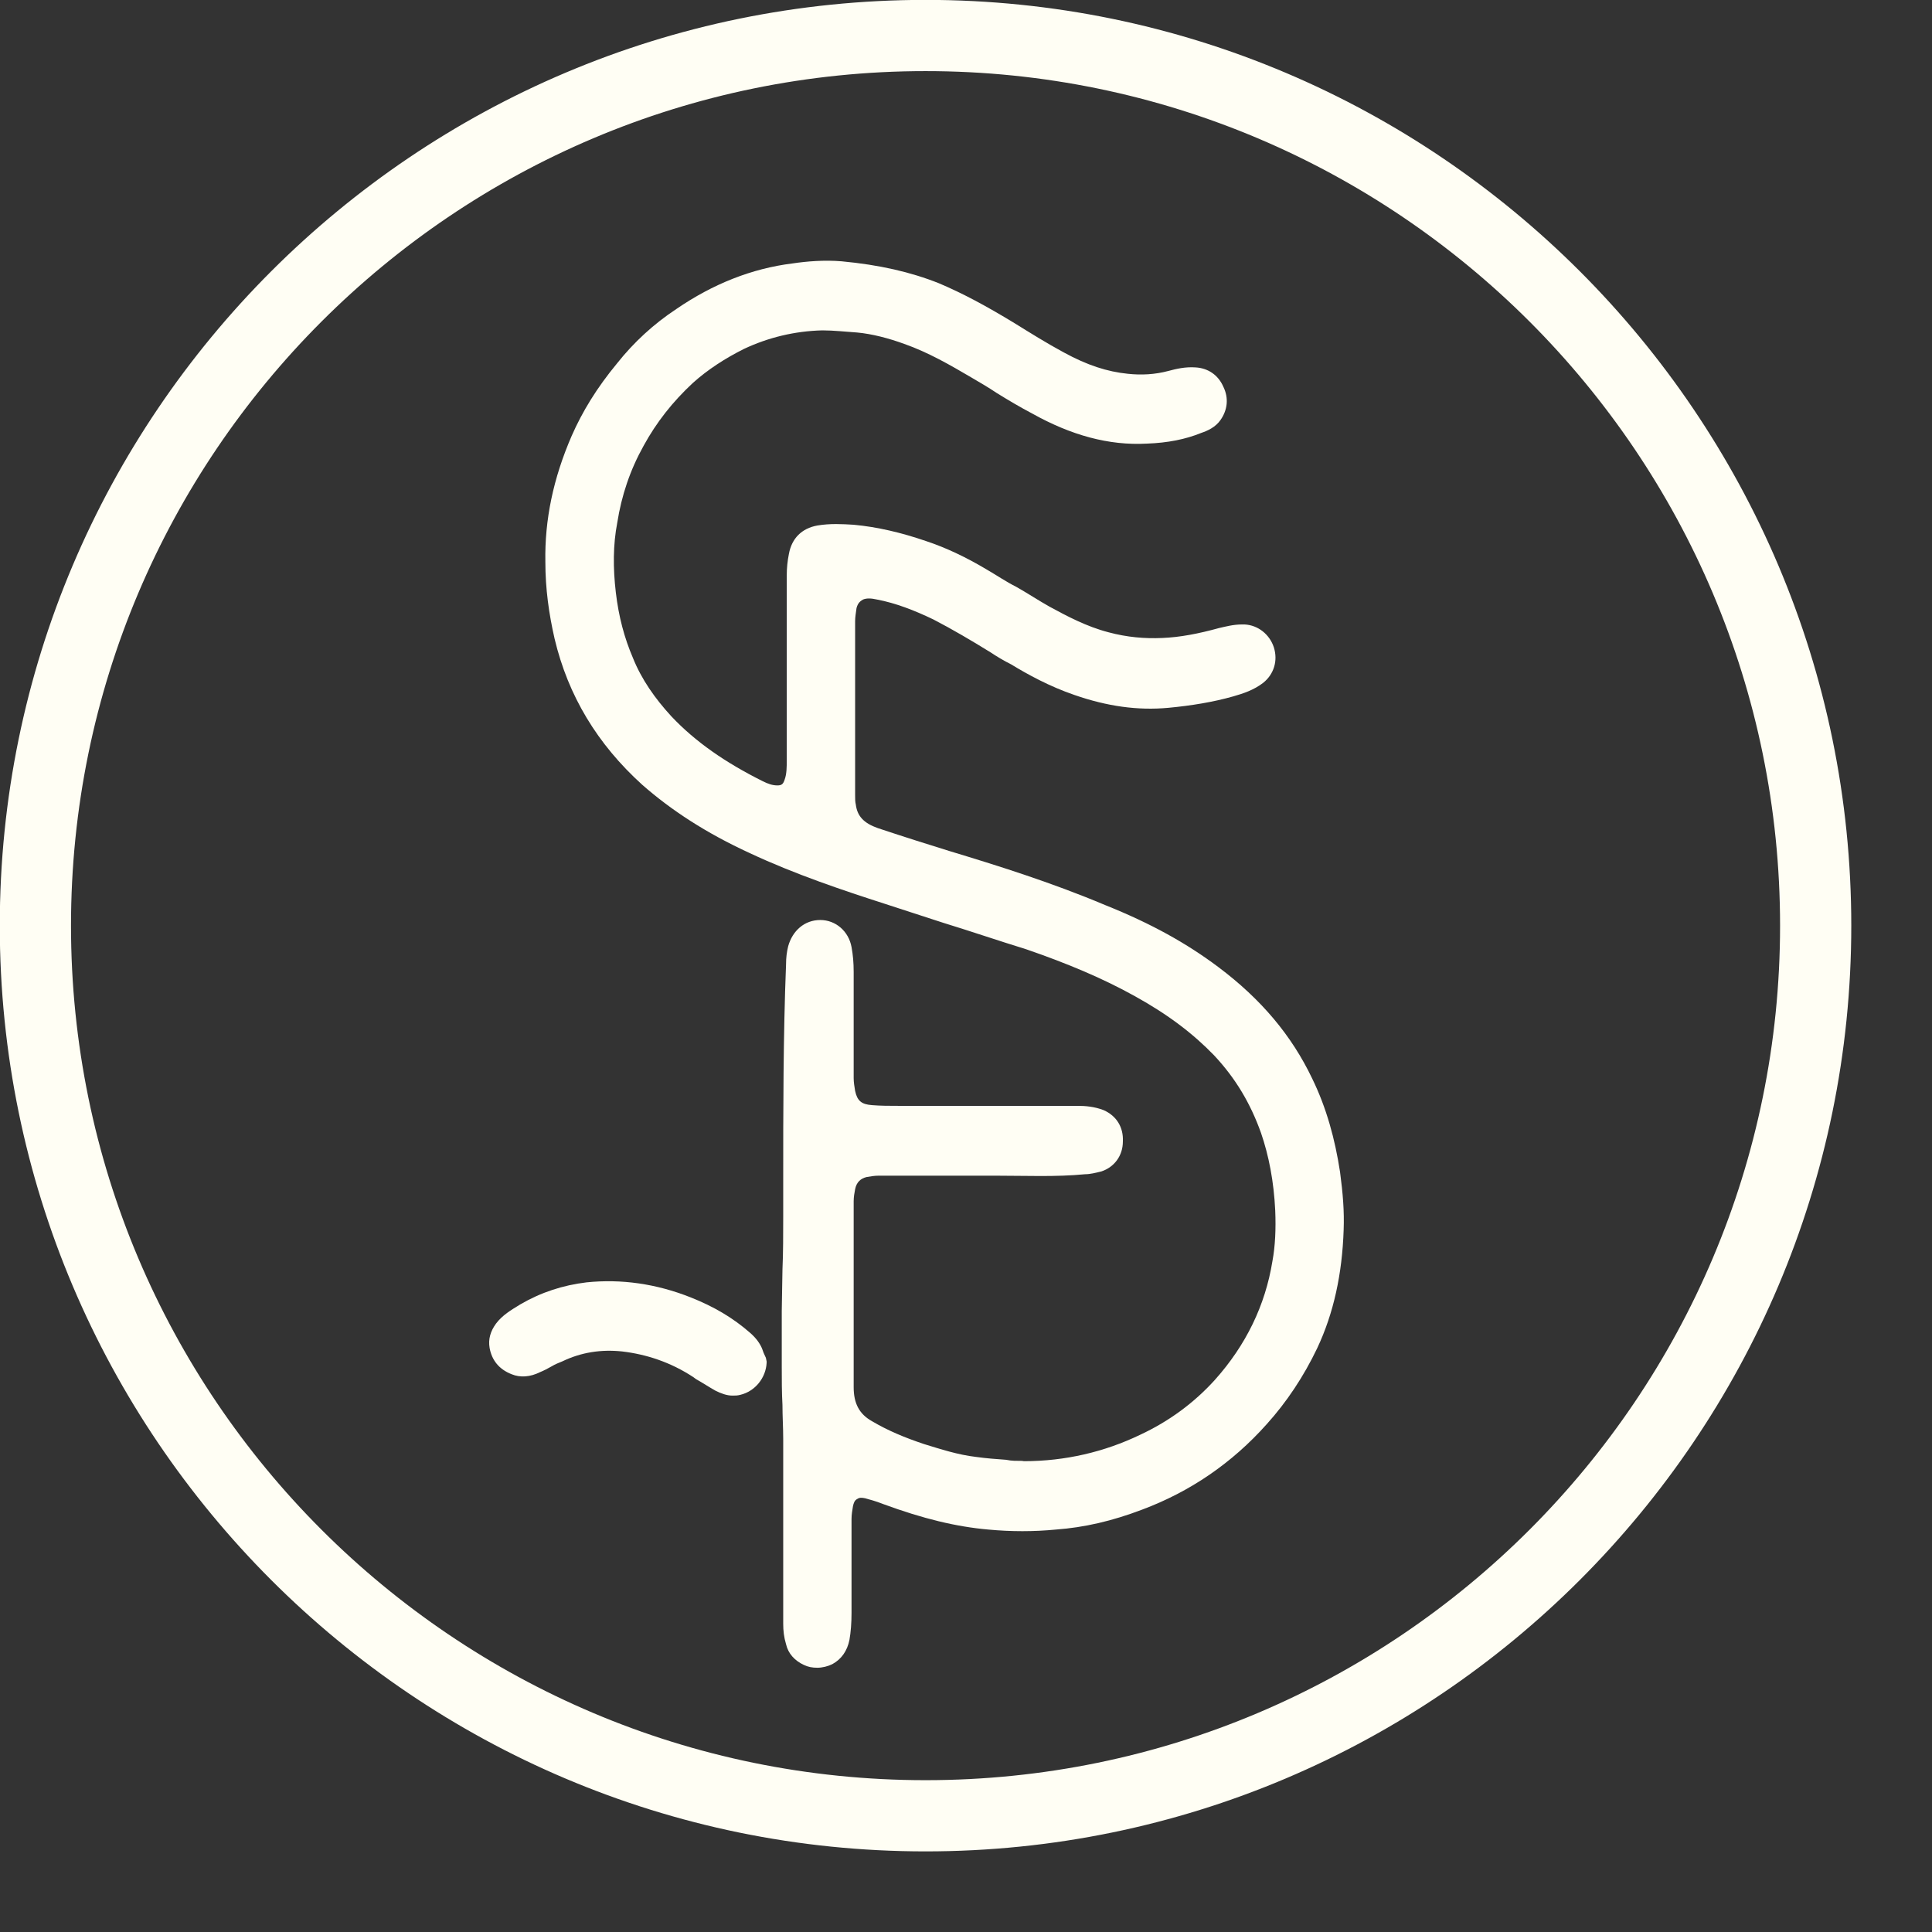 <svg width="36" height="36" viewBox="0 0 36 36" fill="none" xmlns="http://www.w3.org/2000/svg">
<rect x="0" y="0" width="36" height="36" fill="#333333" stroke="none"/>
<g clip-path="url(#clip0_2_14)">
<path d="M24.453 20.102C24.068 19.293 23.497 18.616 22.701 18.019C22.117 17.581 21.454 17.209 20.591 16.864C19.583 16.439 18.561 16.121 17.685 15.856C17.3 15.736 16.876 15.604 16.358 15.431C16.093 15.338 15.974 15.206 15.947 14.993C15.934 14.94 15.934 14.887 15.934 14.821C15.934 13.733 15.934 12.658 15.934 11.57C15.934 11.504 15.947 11.424 15.96 11.331C15.987 11.225 16.04 11.198 16.08 11.172C16.146 11.145 16.226 11.145 16.345 11.172C16.69 11.238 17.035 11.371 17.393 11.543C17.752 11.729 18.11 11.941 18.455 12.154C18.574 12.233 18.707 12.313 18.84 12.379C19.145 12.565 19.556 12.791 20.021 12.95C20.631 13.162 21.202 13.242 21.772 13.189C22.197 13.149 22.608 13.082 22.98 12.976C23.166 12.923 23.365 12.857 23.537 12.724C23.736 12.565 23.816 12.313 23.736 12.061C23.657 11.822 23.444 11.649 23.192 11.636C23.179 11.636 23.166 11.636 23.139 11.636C22.98 11.636 22.834 11.676 22.714 11.703C22.33 11.809 21.985 11.875 21.653 11.888C21.334 11.902 21.003 11.875 20.657 11.782C20.246 11.676 19.875 11.477 19.556 11.304C19.344 11.185 19.145 11.052 18.933 10.933C18.747 10.84 18.574 10.721 18.389 10.614C17.991 10.376 17.619 10.203 17.261 10.084C16.796 9.924 16.345 9.818 15.907 9.778C15.695 9.765 15.469 9.752 15.23 9.792C14.939 9.845 14.753 10.031 14.7 10.322C14.673 10.455 14.66 10.588 14.66 10.721C14.66 11.411 14.66 12.087 14.66 12.777V14.157C14.66 14.29 14.66 14.423 14.62 14.529C14.594 14.608 14.567 14.635 14.487 14.635C14.395 14.635 14.315 14.608 14.209 14.555C13.519 14.21 12.961 13.826 12.51 13.348C12.205 13.016 11.953 12.658 11.794 12.26C11.634 11.888 11.528 11.49 11.475 11.039C11.422 10.588 11.422 10.15 11.502 9.739C11.581 9.234 11.741 8.757 11.993 8.306C12.232 7.868 12.537 7.483 12.908 7.138C13.187 6.886 13.519 6.673 13.864 6.501C14.315 6.289 14.806 6.169 15.323 6.156C15.536 6.156 15.761 6.182 15.974 6.196C16.252 6.222 16.557 6.302 16.849 6.408C17.3 6.567 17.712 6.806 18.097 7.032C18.256 7.125 18.415 7.217 18.574 7.324C18.787 7.456 19.012 7.589 19.238 7.708C19.954 8.107 20.657 8.306 21.374 8.266C21.759 8.252 22.091 8.186 22.383 8.067C22.502 8.027 22.648 7.961 22.741 7.828C22.873 7.642 22.9 7.417 22.794 7.204C22.701 6.992 22.515 6.859 22.276 6.846C22.091 6.833 21.918 6.872 21.772 6.912C21.52 6.979 21.268 6.992 21.016 6.965C20.631 6.926 20.26 6.806 19.822 6.567C19.503 6.395 19.185 6.196 18.906 6.023C18.362 5.692 17.937 5.466 17.5 5.28C16.969 5.068 16.385 4.935 15.682 4.869C15.363 4.842 15.031 4.869 14.766 4.909C14.01 5.002 13.28 5.293 12.603 5.758C12.179 6.037 11.807 6.382 11.502 6.766C11.117 7.231 10.852 7.669 10.653 8.12C10.308 8.916 10.148 9.686 10.162 10.469C10.162 10.973 10.228 11.437 10.334 11.902C10.586 12.963 11.13 13.865 11.966 14.622C12.51 15.1 13.161 15.524 13.97 15.896C14.819 16.294 15.735 16.599 16.478 16.838C16.849 16.957 17.207 17.077 17.579 17.196C18.097 17.355 18.601 17.528 19.118 17.687C19.888 17.952 20.552 18.231 21.148 18.563C21.772 18.908 22.237 19.266 22.622 19.664C23.02 20.089 23.298 20.553 23.497 21.11C23.643 21.535 23.736 22.013 23.762 22.557C23.776 22.902 23.762 23.22 23.71 23.499C23.577 24.322 23.218 25.064 22.635 25.715C22.25 26.139 21.785 26.484 21.241 26.737C20.578 27.055 19.848 27.227 19.079 27.227C19.026 27.214 18.933 27.227 18.826 27.214L18.747 27.201C18.561 27.188 18.375 27.174 18.19 27.148C17.845 27.108 17.526 27.002 17.221 26.909C16.863 26.79 16.544 26.657 16.252 26.484C16.013 26.352 15.907 26.153 15.907 25.848C15.907 25.184 15.907 24.52 15.907 23.87V22.384C15.907 22.305 15.921 22.225 15.934 22.159C15.96 22.026 16.04 21.959 16.146 21.933C16.226 21.92 16.292 21.907 16.372 21.907C16.61 21.907 16.849 21.907 17.102 21.907H17.937C18.137 21.907 18.335 21.907 18.548 21.907C19.105 21.907 19.676 21.933 20.22 21.88C20.312 21.88 20.419 21.854 20.525 21.827C20.764 21.747 20.923 21.535 20.923 21.27C20.936 21.004 20.804 20.792 20.565 20.686C20.392 20.619 20.22 20.606 20.087 20.606H16.743C16.571 20.606 16.412 20.606 16.252 20.593C16.053 20.579 15.974 20.513 15.934 20.328C15.921 20.248 15.907 20.168 15.907 20.089V19.346C15.907 18.934 15.907 18.523 15.907 18.112C15.907 17.939 15.894 17.793 15.867 17.647C15.814 17.355 15.575 17.143 15.284 17.143C14.992 17.143 14.766 17.342 14.686 17.634C14.66 17.74 14.647 17.846 14.647 17.965C14.594 19.306 14.594 20.673 14.594 22.026C14.594 22.132 14.594 22.238 14.594 22.345C14.594 22.451 14.594 22.57 14.594 22.676C14.594 23.008 14.594 23.34 14.58 23.658L14.567 24.428C14.567 24.773 14.567 25.118 14.567 25.463C14.567 25.702 14.567 25.94 14.58 26.179C14.58 26.392 14.594 26.604 14.594 26.816C14.594 27.174 14.594 27.533 14.594 27.891V28.886C14.594 29.337 14.594 29.802 14.594 30.253C14.594 30.386 14.607 30.505 14.647 30.638C14.686 30.81 14.806 30.943 14.978 31.023C15.058 31.062 15.137 31.076 15.23 31.076C15.323 31.076 15.43 31.049 15.509 31.009C15.682 30.916 15.788 30.757 15.828 30.558C15.854 30.412 15.867 30.24 15.867 30.054C15.867 29.709 15.867 29.364 15.867 29.032C15.867 28.793 15.867 28.541 15.867 28.302C15.867 28.223 15.881 28.143 15.894 28.064C15.907 28.01 15.921 27.957 15.974 27.931C16.013 27.904 16.053 27.904 16.12 27.918C16.212 27.944 16.319 27.971 16.451 28.024C17.207 28.302 17.818 28.448 18.415 28.501C18.84 28.541 19.264 28.541 19.676 28.501C20.206 28.462 20.724 28.342 21.281 28.13C22.17 27.798 22.953 27.267 23.603 26.538C23.975 26.126 24.293 25.648 24.546 25.118C24.851 24.468 25.01 23.738 25.037 22.915C25.05 22.57 25.023 22.238 24.97 21.84C24.877 21.23 24.718 20.646 24.453 20.102Z" fill="#FFFEF4"/>
<path d="M14.205 25.142C14.165 25.036 14.086 24.93 13.979 24.837C13.661 24.558 13.303 24.346 12.865 24.173C12.228 23.921 11.578 23.828 10.928 23.895C10.49 23.948 10.078 24.081 9.694 24.306C9.521 24.412 9.362 24.505 9.242 24.664C9.136 24.81 9.096 24.956 9.123 25.116C9.163 25.341 9.295 25.514 9.534 25.607C9.694 25.673 9.879 25.66 10.065 25.567C10.131 25.54 10.211 25.5 10.277 25.461C10.344 25.421 10.41 25.394 10.476 25.368C10.835 25.195 11.206 25.142 11.591 25.182C12.042 25.235 12.493 25.381 12.918 25.66L12.971 25.699C13.091 25.766 13.21 25.845 13.329 25.912C13.435 25.965 13.542 26.005 13.648 26.005C13.701 26.005 13.741 26.005 13.794 25.991C14.072 25.925 14.271 25.673 14.285 25.394V25.368L14.271 25.301C14.232 25.222 14.218 25.182 14.205 25.142Z" fill="#FFFEF4"/>
<path d="M17.246 -0.002C7.732 -0.002 -0.004 7.734 -0.004 17.248C-0.004 26.762 7.732 34.498 17.246 34.498C26.76 34.498 34.496 26.762 34.496 17.248C34.496 7.734 26.76 -0.002 17.246 -0.002ZM17.246 33.171C8.462 33.171 1.323 26.032 1.323 17.248C1.323 8.464 8.462 1.325 17.246 1.325C26.03 1.325 33.169 8.464 33.169 17.248C33.169 26.032 26.03 33.171 17.246 33.171Z" fill="#FFFEF4"/>
</g>
<defs>
<clipPath id="clip0_2_14">
<rect width="36" height="36" fill="white"/>
</clipPath>
</defs>
</svg>
